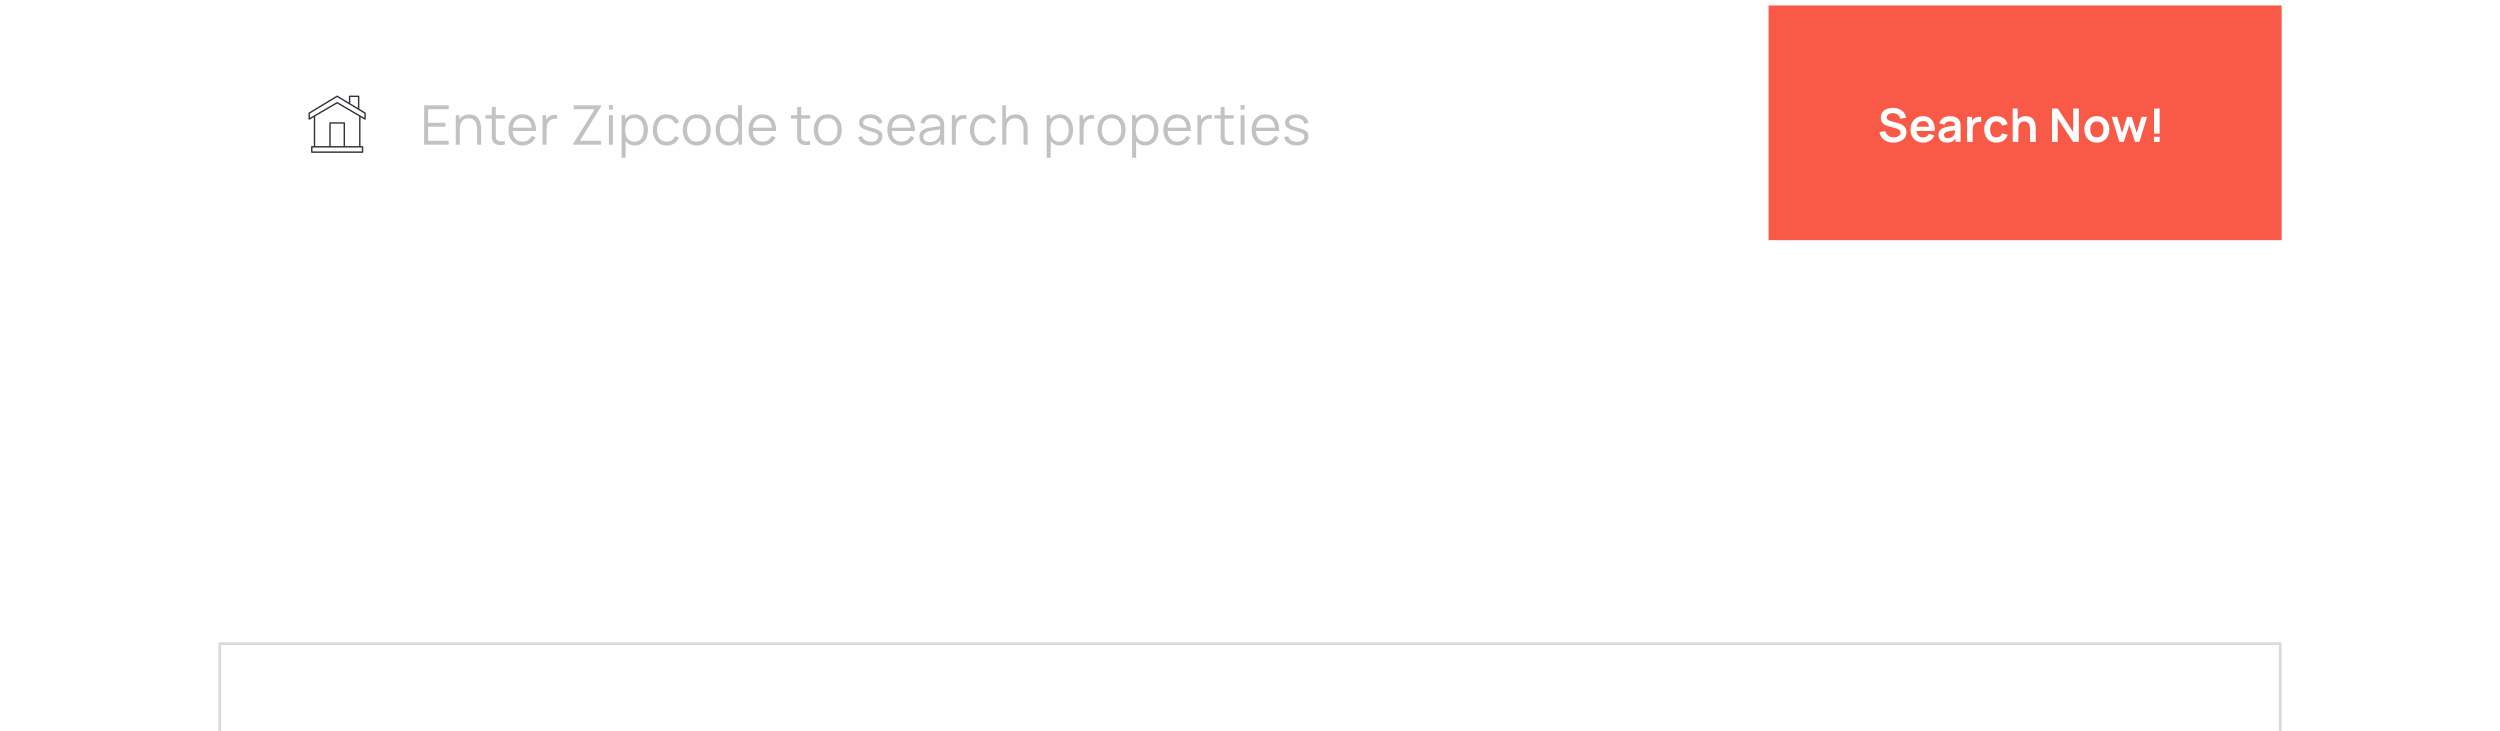 <svg width="916" height="268" viewBox="0 0 916 268" fill="none" xmlns="http://www.w3.org/2000/svg">
<g filter="url(#filter0_dddddd_2_56)">
<rect x="80" y="2" width="756" height="86" fill="white"/>
<rect x="80.5" y="2.5" width="755" height="85" stroke="#DADADA"/>
</g>
<path opacity="0.3" d="M155.4 53H164.4V51.59H156.87V46.4H163.2V44.99H156.87V40.01H164.4V38.6H155.4V53ZM166.996 53H168.476V47.24C168.476 46.02 168.75 45.063 169.296 44.37C169.843 43.677 170.636 43.33 171.676 43.33C172.43 43.33 173.036 43.513 173.496 43.88C173.956 44.24 174.29 44.733 174.496 45.36C174.703 45.987 174.806 46.697 174.806 47.49V53H176.286V47.06C176.286 46.453 176.21 45.847 176.056 45.24C175.91 44.633 175.67 44.08 175.336 43.58C175.003 43.08 174.56 42.68 174.006 42.38C173.453 42.08 172.77 41.93 171.956 41.93C171.183 41.93 170.483 42.08 169.856 42.38C169.236 42.673 168.726 43.113 168.326 43.7V42.2H166.996V53ZM184.961 53V51.71C184.188 51.837 183.538 51.857 183.011 51.77C182.491 51.683 182.111 51.417 181.871 50.97C181.745 50.737 181.675 50.47 181.661 50.17C181.655 49.863 181.651 49.483 181.651 49.03V43.46H184.961V42.2H181.651V39.2H180.191V42.2H177.881V43.46H180.191V49.09C180.191 49.617 180.198 50.087 180.211 50.5C180.231 50.913 180.338 51.317 180.531 51.71C180.771 52.19 181.121 52.543 181.581 52.77C182.048 52.997 182.575 53.123 183.161 53.15C183.755 53.177 184.355 53.127 184.961 53ZM191.468 53.3C192.515 53.3 193.452 53.043 194.278 52.53C195.112 52.017 195.742 51.287 196.168 50.34L194.798 49.81C194.112 51.197 192.982 51.89 191.408 51.89C190.328 51.89 189.482 51.553 188.868 50.88C188.262 50.207 187.928 49.25 187.868 48.01H196.378C196.432 46.103 196.015 44.61 195.128 43.53C194.248 42.443 193.008 41.9 191.408 41.9C190.368 41.9 189.465 42.133 188.698 42.6C187.938 43.067 187.348 43.73 186.928 44.59C186.508 45.45 186.298 46.47 186.298 47.65C186.298 48.79 186.508 49.783 186.928 50.63C187.355 51.477 187.955 52.133 188.728 52.6C189.508 53.067 190.422 53.3 191.468 53.3ZM191.448 43.25C193.482 43.25 194.612 44.427 194.838 46.78H187.898C188.012 45.64 188.372 44.767 188.978 44.16C189.585 43.553 190.408 43.25 191.448 43.25ZM198.798 53H200.268V47.61C200.268 46.963 200.341 46.32 200.488 45.68C200.641 45.033 200.988 44.497 201.528 44.07C201.921 43.75 202.348 43.567 202.808 43.52C203.274 43.467 203.708 43.487 204.108 43.58V42.2C203.634 42.08 203.098 42.077 202.498 42.19C201.898 42.297 201.384 42.537 200.958 42.91C200.638 43.15 200.358 43.483 200.118 43.91V42.2H198.798V53ZM210.009 53H220.219V51.6H212.459L220.289 38.94V38.6H210.209V40.01H217.879L210.009 52.69V53ZM223.094 40.15H224.564V38.5H223.094V40.15ZM223.094 53H224.564V42.2H223.094V53ZM227.752 57.8H229.232V51.71C229.618 52.203 230.095 52.593 230.662 52.88C231.228 53.16 231.878 53.3 232.612 53.3C233.625 53.3 234.488 53.05 235.202 52.55C235.915 52.043 236.458 51.36 236.832 50.5C237.212 49.64 237.402 48.67 237.402 47.59C237.402 46.517 237.212 45.55 236.832 44.69C236.458 43.83 235.918 43.15 235.212 42.65C234.505 42.15 233.658 41.9 232.672 41.9C231.872 41.9 231.168 42.06 230.562 42.38C229.962 42.693 229.465 43.13 229.072 43.69V42.2H227.752V57.8ZM232.462 51.93C231.695 51.93 231.062 51.743 230.562 51.37C230.062 50.99 229.688 50.473 229.442 49.82C229.195 49.167 229.072 48.423 229.072 47.59C229.072 46.317 229.348 45.28 229.902 44.48C230.462 43.673 231.305 43.27 232.432 43.27C233.205 43.27 233.842 43.46 234.342 43.84C234.848 44.22 235.225 44.737 235.472 45.39C235.718 46.043 235.842 46.777 235.842 47.59C235.842 48.41 235.715 49.147 235.462 49.8C235.215 50.453 234.842 50.973 234.342 51.36C233.842 51.74 233.215 51.93 232.462 51.93ZM244.278 53.3C245.351 53.3 246.271 53.05 247.038 52.55C247.811 52.043 248.401 51.31 248.808 50.35L247.328 49.91C246.781 51.23 245.764 51.89 244.278 51.89C243.118 51.89 242.244 51.5 241.658 50.72C241.071 49.933 240.771 48.893 240.758 47.6C240.771 46.34 241.061 45.31 241.628 44.51C242.201 43.71 243.084 43.31 244.278 43.31C244.984 43.31 245.611 43.49 246.158 43.85C246.711 44.203 247.114 44.703 247.368 45.35L248.808 44.89C248.508 43.963 247.951 43.233 247.138 42.7C246.331 42.167 245.381 41.9 244.288 41.9C243.214 41.9 242.301 42.14 241.548 42.62C240.794 43.093 240.218 43.76 239.818 44.62C239.418 45.473 239.211 46.467 239.198 47.6C239.211 48.707 239.411 49.69 239.798 50.55C240.191 51.41 240.764 52.083 241.518 52.57C242.271 53.057 243.191 53.3 244.278 53.3ZM255.289 53.3C256.356 53.3 257.269 53.06 258.029 52.58C258.796 52.1 259.382 51.433 259.789 50.58C260.202 49.72 260.409 48.723 260.409 47.59C260.409 46.477 260.206 45.493 259.799 44.64C259.399 43.78 258.816 43.11 258.049 42.63C257.289 42.143 256.369 41.9 255.289 41.9C254.236 41.9 253.326 42.14 252.559 42.62C251.799 43.093 251.212 43.757 250.799 44.61C250.386 45.463 250.179 46.457 250.179 47.59C250.179 48.703 250.379 49.69 250.779 50.55C251.186 51.41 251.769 52.083 252.529 52.57C253.296 53.057 254.216 53.3 255.289 53.3ZM255.289 51.89C254.122 51.89 253.239 51.5 252.639 50.72C252.039 49.933 251.739 48.89 251.739 47.59C251.739 46.33 252.029 45.303 252.609 44.51C253.189 43.71 254.082 43.31 255.289 43.31C256.482 43.31 257.372 43.7 257.959 44.48C258.552 45.253 258.849 46.29 258.849 47.59C258.849 48.863 258.556 49.9 257.969 50.7C257.382 51.493 256.489 51.89 255.289 51.89ZM267.005 53.3C267.792 53.3 268.482 53.14 269.075 52.82C269.668 52.493 270.158 52.05 270.545 51.49V53H271.865V38.6H270.385V43.47C269.992 42.977 269.505 42.593 268.925 42.32C268.352 42.04 267.692 41.9 266.945 41.9C265.958 41.9 265.112 42.15 264.405 42.65C263.698 43.15 263.155 43.83 262.775 44.69C262.402 45.55 262.215 46.517 262.215 47.59C262.215 48.67 262.402 49.64 262.775 50.5C263.155 51.36 263.702 52.043 264.415 52.55C265.135 53.05 265.998 53.3 267.005 53.3ZM267.155 51.93C266.408 51.93 265.782 51.74 265.275 51.36C264.775 50.973 264.398 50.453 264.145 49.8C263.898 49.147 263.775 48.41 263.775 47.59C263.775 46.777 263.898 46.043 264.145 45.39C264.392 44.737 264.765 44.22 265.265 43.84C265.772 43.46 266.412 43.27 267.185 43.27C268.312 43.27 269.152 43.673 269.705 44.48C270.265 45.28 270.545 46.317 270.545 47.59C270.545 48.423 270.422 49.167 270.175 49.82C269.928 50.473 269.555 50.99 269.055 51.37C268.555 51.743 267.922 51.93 267.155 51.93ZM279.44 53.3C280.487 53.3 281.424 53.043 282.25 52.53C283.084 52.017 283.714 51.287 284.14 50.34L282.77 49.81C282.084 51.197 280.954 51.89 279.38 51.89C278.3 51.89 277.454 51.553 276.84 50.88C276.234 50.207 275.9 49.25 275.84 48.01H284.35C284.404 46.103 283.987 44.61 283.1 43.53C282.22 42.443 280.98 41.9 279.38 41.9C278.34 41.9 277.437 42.133 276.67 42.6C275.91 43.067 275.32 43.73 274.9 44.59C274.48 45.45 274.27 46.47 274.27 47.65C274.27 48.79 274.48 49.783 274.9 50.63C275.327 51.477 275.927 52.133 276.7 52.6C277.48 53.067 278.394 53.3 279.44 53.3ZM279.42 43.25C281.454 43.25 282.584 44.427 282.81 46.78H275.87C275.984 45.64 276.344 44.767 276.95 44.16C277.557 43.553 278.38 43.25 279.42 43.25ZM296.853 53V51.71C296.08 51.837 295.43 51.857 294.903 51.77C294.383 51.683 294.003 51.417 293.763 50.97C293.637 50.737 293.567 50.47 293.553 50.17C293.547 49.863 293.543 49.483 293.543 49.03V43.46H296.853V42.2H293.543V39.2H292.083V42.2H289.773V43.46H292.083V49.09C292.083 49.617 292.09 50.087 292.103 50.5C292.123 50.913 292.23 51.317 292.423 51.71C292.663 52.19 293.013 52.543 293.473 52.77C293.94 52.997 294.467 53.123 295.053 53.15C295.647 53.177 296.247 53.127 296.853 53ZM303.301 53.3C304.367 53.3 305.281 53.06 306.041 52.58C306.807 52.1 307.394 51.433 307.801 50.58C308.214 49.72 308.421 48.723 308.421 47.59C308.421 46.477 308.217 45.493 307.811 44.64C307.411 43.78 306.827 43.11 306.061 42.63C305.301 42.143 304.381 41.9 303.301 41.9C302.247 41.9 301.337 42.14 300.571 42.62C299.811 43.093 299.224 43.757 298.811 44.61C298.397 45.463 298.191 46.457 298.191 47.59C298.191 48.703 298.391 49.69 298.791 50.55C299.197 51.41 299.781 52.083 300.541 52.57C301.307 53.057 302.227 53.3 303.301 53.3ZM303.301 51.89C302.134 51.89 301.251 51.5 300.651 50.72C300.051 49.933 299.751 48.89 299.751 47.59C299.751 46.33 300.041 45.303 300.621 44.51C301.201 43.71 302.094 43.31 303.301 43.31C304.494 43.31 305.384 43.7 305.971 44.48C306.564 45.253 306.861 46.29 306.861 47.59C306.861 48.863 306.567 49.9 305.981 50.7C305.394 51.493 304.501 51.89 303.301 51.89ZM319.06 53.29C320.387 53.29 321.427 53 322.18 52.42C322.94 51.833 323.32 51.03 323.32 50.01C323.32 49.45 323.2 48.98 322.96 48.6C322.727 48.22 322.324 47.89 321.75 47.61C321.184 47.33 320.404 47.063 319.41 46.81C318.564 46.597 317.91 46.4 317.45 46.22C316.997 46.04 316.684 45.85 316.51 45.65C316.337 45.443 316.25 45.197 316.25 44.91C316.25 44.397 316.49 43.987 316.97 43.68C317.45 43.373 318.074 43.227 318.84 43.24C319.654 43.253 320.324 43.447 320.85 43.82C321.377 44.187 321.694 44.687 321.8 45.32L323.3 45.05C323.227 44.423 322.994 43.873 322.6 43.4C322.207 42.927 321.687 42.56 321.04 42.3C320.4 42.033 319.674 41.9 318.86 41.9C318.047 41.9 317.33 42.03 316.71 42.29C316.097 42.543 315.617 42.903 315.27 43.37C314.93 43.83 314.76 44.367 314.76 44.98C314.76 45.48 314.874 45.907 315.1 46.26C315.334 46.607 315.73 46.917 316.29 47.19C316.85 47.457 317.617 47.723 318.59 47.99C319.504 48.237 320.187 48.45 320.64 48.63C321.1 48.81 321.407 49.007 321.56 49.22C321.714 49.427 321.79 49.697 321.79 50.03C321.79 50.617 321.554 51.083 321.08 51.43C320.607 51.777 319.96 51.95 319.14 51.95C318.3 51.95 317.594 51.77 317.02 51.41C316.447 51.043 316.084 50.553 315.93 49.94L314.43 50.19C314.617 51.163 315.117 51.923 315.93 52.47C316.75 53.017 317.794 53.29 319.06 53.29ZM330.308 53.3C331.355 53.3 332.292 53.043 333.118 52.53C333.952 52.017 334.582 51.287 335.008 50.34L333.638 49.81C332.952 51.197 331.822 51.89 330.248 51.89C329.168 51.89 328.322 51.553 327.708 50.88C327.102 50.207 326.768 49.25 326.708 48.01H335.218C335.272 46.103 334.855 44.61 333.968 43.53C333.088 42.443 331.848 41.9 330.248 41.9C329.208 41.9 328.305 42.133 327.538 42.6C326.778 43.067 326.188 43.73 325.768 44.59C325.348 45.45 325.138 46.47 325.138 47.65C325.138 48.79 325.348 49.783 325.768 50.63C326.195 51.477 326.795 52.133 327.568 52.6C328.348 53.067 329.262 53.3 330.308 53.3ZM330.288 43.25C332.322 43.25 333.452 44.427 333.678 46.78H326.738C326.852 45.64 327.212 44.767 327.818 44.16C328.425 43.553 329.248 43.25 330.288 43.25ZM340.532 53.3C342.419 53.3 343.789 52.603 344.642 51.21V53H345.952V46.29C345.952 45.89 345.932 45.497 345.892 45.11C345.852 44.723 345.766 44.373 345.632 44.06C345.346 43.36 344.856 42.827 344.162 42.46C343.476 42.087 342.639 41.9 341.652 41.9C340.466 41.9 339.499 42.167 338.752 42.7C338.006 43.233 337.506 43.983 337.252 44.95L338.682 45.37C338.889 44.65 339.246 44.123 339.752 43.79C340.266 43.457 340.892 43.29 341.632 43.29C342.659 43.29 343.392 43.53 343.832 44.01C344.272 44.483 344.499 45.207 344.512 46.18C344.032 46.247 343.502 46.317 342.922 46.39C342.349 46.463 341.772 46.547 341.192 46.64C340.612 46.733 340.079 46.84 339.592 46.96C338.786 47.173 338.126 47.53 337.612 48.03C337.099 48.523 336.842 49.213 336.842 50.1C336.842 50.673 336.979 51.203 337.252 51.69C337.526 52.177 337.936 52.567 338.482 52.86C339.036 53.153 339.719 53.3 340.532 53.3ZM340.702 52.03C340.122 52.03 339.656 51.937 339.302 51.75C338.956 51.557 338.702 51.313 338.542 51.02C338.389 50.72 338.312 50.413 338.312 50.1C338.312 49.513 338.509 49.073 338.902 48.78C339.296 48.487 339.722 48.273 340.182 48.14C340.776 47.98 341.466 47.85 342.252 47.75C343.039 47.65 343.786 47.557 344.492 47.47C344.492 47.717 344.482 48 344.462 48.32C344.449 48.633 344.412 48.923 344.352 49.19C344.212 50.003 343.826 50.68 343.192 51.22C342.566 51.76 341.736 52.03 340.702 52.03ZM348.755 53H350.225V47.61C350.225 46.963 350.299 46.32 350.445 45.68C350.599 45.033 350.945 44.497 351.485 44.07C351.879 43.75 352.305 43.567 352.765 43.52C353.232 43.467 353.665 43.487 354.065 43.58V42.2C353.592 42.08 353.055 42.077 352.455 42.19C351.855 42.297 351.342 42.537 350.915 42.91C350.595 43.15 350.315 43.483 350.075 43.91V42.2H348.755V53ZM360.447 53.3C361.521 53.3 362.441 53.05 363.207 52.55C363.981 52.043 364.571 51.31 364.977 50.35L363.497 49.91C362.951 51.23 361.934 51.89 360.447 51.89C359.287 51.89 358.414 51.5 357.827 50.72C357.241 49.933 356.941 48.893 356.927 47.6C356.941 46.34 357.231 45.31 357.797 44.51C358.371 43.71 359.254 43.31 360.447 43.31C361.154 43.31 361.781 43.49 362.327 43.85C362.881 44.203 363.284 44.703 363.537 45.35L364.977 44.89C364.677 43.963 364.121 43.233 363.307 42.7C362.501 42.167 361.551 41.9 360.457 41.9C359.384 41.9 358.471 42.14 357.717 42.62C356.964 43.093 356.387 43.76 355.987 44.62C355.587 45.473 355.381 46.467 355.367 47.6C355.381 48.707 355.581 49.69 355.967 50.55C356.361 51.41 356.934 52.083 357.687 52.57C358.441 53.057 359.361 53.3 360.447 53.3ZM367.231 53H368.711V47.24C368.711 46.02 368.985 45.063 369.531 44.37C370.078 43.677 370.871 43.33 371.911 43.33C372.665 43.33 373.271 43.513 373.731 43.88C374.191 44.24 374.525 44.733 374.731 45.36C374.938 45.987 375.041 46.697 375.041 47.49V53H376.521V47.06C376.521 46.453 376.445 45.847 376.291 45.24C376.145 44.633 375.905 44.08 375.571 43.58C375.238 43.08 374.795 42.68 374.241 42.38C373.688 42.08 373.005 41.93 372.191 41.93C371.418 41.93 370.718 42.08 370.091 42.38C369.471 42.673 368.961 43.113 368.561 43.7V38.6H367.231V53ZM383.51 57.8H384.99V51.71C385.377 52.203 385.854 52.593 386.42 52.88C386.987 53.16 387.637 53.3 388.37 53.3C389.384 53.3 390.247 53.05 390.96 52.55C391.674 52.043 392.217 51.36 392.59 50.5C392.97 49.64 393.16 48.67 393.16 47.59C393.16 46.517 392.97 45.55 392.59 44.69C392.217 43.83 391.677 43.15 390.97 42.65C390.264 42.15 389.417 41.9 388.43 41.9C387.63 41.9 386.927 42.06 386.32 42.38C385.72 42.693 385.224 43.13 384.83 43.69V42.2H383.51V57.8ZM388.22 51.93C387.454 51.93 386.82 51.743 386.32 51.37C385.82 50.99 385.447 50.473 385.2 49.82C384.954 49.167 384.83 48.423 384.83 47.59C384.83 46.317 385.107 45.28 385.66 44.48C386.22 43.673 387.064 43.27 388.19 43.27C388.964 43.27 389.6 43.46 390.1 43.84C390.607 44.22 390.984 44.737 391.23 45.39C391.477 46.043 391.6 46.777 391.6 47.59C391.6 48.41 391.474 49.147 391.22 49.8C390.974 50.453 390.6 50.973 390.1 51.36C389.6 51.74 388.974 51.93 388.22 51.93ZM395.556 53H397.026V47.61C397.026 46.963 397.1 46.32 397.246 45.68C397.4 45.033 397.746 44.497 398.286 44.07C398.68 43.75 399.106 43.567 399.566 43.52C400.033 43.467 400.466 43.487 400.866 43.58V42.2C400.393 42.08 399.856 42.077 399.256 42.19C398.656 42.297 398.143 42.537 397.716 42.91C397.396 43.15 397.116 43.483 396.876 43.91V42.2H395.556V53ZM407.278 53.3C408.345 53.3 409.258 53.06 410.018 52.58C410.785 52.1 411.371 51.433 411.778 50.58C412.191 49.72 412.398 48.723 412.398 47.59C412.398 46.477 412.195 45.493 411.788 44.64C411.388 43.78 410.805 43.11 410.038 42.63C409.278 42.143 408.358 41.9 407.278 41.9C406.225 41.9 405.315 42.14 404.548 42.62C403.788 43.093 403.201 43.757 402.788 44.61C402.375 45.463 402.168 46.457 402.168 47.59C402.168 48.703 402.368 49.69 402.768 50.55C403.175 51.41 403.758 52.083 404.518 52.57C405.285 53.057 406.205 53.3 407.278 53.3ZM407.278 51.89C406.111 51.89 405.228 51.5 404.628 50.72C404.028 49.933 403.728 48.89 403.728 47.59C403.728 46.33 404.018 45.303 404.598 44.51C405.178 43.71 406.071 43.31 407.278 43.31C408.471 43.31 409.361 43.7 409.948 44.48C410.541 45.253 410.838 46.29 410.838 47.59C410.838 48.863 410.545 49.9 409.958 50.7C409.371 51.493 408.478 51.89 407.278 51.89ZM414.794 57.8H416.274V51.71C416.661 52.203 417.137 52.593 417.704 52.88C418.271 53.16 418.921 53.3 419.654 53.3C420.667 53.3 421.531 53.05 422.244 52.55C422.957 52.043 423.501 51.36 423.874 50.5C424.254 49.64 424.444 48.67 424.444 47.59C424.444 46.517 424.254 45.55 423.874 44.69C423.501 43.83 422.961 43.15 422.254 42.65C421.547 42.15 420.701 41.9 419.714 41.9C418.914 41.9 418.211 42.06 417.604 42.38C417.004 42.693 416.507 43.13 416.114 43.69V42.2H414.794V57.8ZM419.504 51.93C418.737 51.93 418.104 51.743 417.604 51.37C417.104 50.99 416.731 50.473 416.484 49.82C416.237 49.167 416.114 48.423 416.114 47.59C416.114 46.317 416.391 45.28 416.944 44.48C417.504 43.673 418.347 43.27 419.474 43.27C420.247 43.27 420.884 43.46 421.384 43.84C421.891 44.22 422.267 44.737 422.514 45.39C422.761 46.043 422.884 46.777 422.884 47.59C422.884 48.41 422.757 49.147 422.504 49.8C422.257 50.453 421.884 50.973 421.384 51.36C420.884 51.74 420.257 51.93 419.504 51.93ZM431.41 53.3C432.457 53.3 433.393 53.043 434.22 52.53C435.053 52.017 435.683 51.287 436.11 50.34L434.74 49.81C434.053 51.197 432.923 51.89 431.35 51.89C430.27 51.89 429.423 51.553 428.81 50.88C428.203 50.207 427.87 49.25 427.81 48.01H436.32C436.373 46.103 435.957 44.61 435.07 43.53C434.19 42.443 432.95 41.9 431.35 41.9C430.31 41.9 429.407 42.133 428.64 42.6C427.88 43.067 427.29 43.73 426.87 44.59C426.45 45.45 426.24 46.47 426.24 47.65C426.24 48.79 426.45 49.783 426.87 50.63C427.297 51.477 427.897 52.133 428.67 52.6C429.45 53.067 430.363 53.3 431.41 53.3ZM431.39 43.25C433.423 43.25 434.553 44.427 434.78 46.78H427.84C427.953 45.64 428.313 44.767 428.92 44.16C429.527 43.553 430.35 43.25 431.39 43.25ZM438.739 53H440.209V47.61C440.209 46.963 440.282 46.32 440.429 45.68C440.582 45.033 440.929 44.497 441.469 44.07C441.862 43.75 442.289 43.567 442.749 43.52C443.216 43.467 443.649 43.487 444.049 43.58V42.2C443.576 42.08 443.039 42.077 442.439 42.19C441.839 42.297 441.326 42.537 440.899 42.91C440.579 43.15 440.299 43.483 440.059 43.91V42.2H438.739V53ZM452.026 53V51.71C451.253 51.837 450.603 51.857 450.076 51.77C449.556 51.683 449.176 51.417 448.936 50.97C448.809 50.737 448.739 50.47 448.726 50.17C448.719 49.863 448.716 49.483 448.716 49.03V43.46H452.026V42.2H448.716V39.2H447.256V42.2H444.946V43.46H447.256V49.09C447.256 49.617 447.263 50.087 447.276 50.5C447.296 50.913 447.403 51.317 447.596 51.71C447.836 52.19 448.186 52.543 448.646 52.77C449.113 52.997 449.639 53.123 450.226 53.15C450.819 53.177 451.419 53.127 452.026 53ZM454.554 40.15H456.024V38.5H454.554V40.15ZM454.554 53H456.024V42.2H454.554V53ZM463.792 53.3C464.839 53.3 465.775 53.043 466.602 52.53C467.435 52.017 468.065 51.287 468.492 50.34L467.122 49.81C466.435 51.197 465.305 51.89 463.732 51.89C462.652 51.89 461.805 51.553 461.192 50.88C460.585 50.207 460.252 49.25 460.192 48.01H468.702C468.755 46.103 468.339 44.61 467.452 43.53C466.572 42.443 465.332 41.9 463.732 41.9C462.692 41.9 461.789 42.133 461.022 42.6C460.262 43.067 459.672 43.73 459.252 44.59C458.832 45.45 458.622 46.47 458.622 47.65C458.622 48.79 458.832 49.783 459.252 50.63C459.679 51.477 460.279 52.133 461.052 52.6C461.832 53.067 462.745 53.3 463.792 53.3ZM463.772 43.25C465.805 43.25 466.935 44.427 467.162 46.78H460.222C460.335 45.64 460.695 44.767 461.302 44.16C461.909 43.553 462.732 43.25 463.772 43.25ZM475.151 53.29C476.478 53.29 477.518 53 478.271 52.42C479.031 51.833 479.411 51.03 479.411 50.01C479.411 49.45 479.291 48.98 479.051 48.6C478.818 48.22 478.414 47.89 477.841 47.61C477.274 47.33 476.494 47.063 475.501 46.81C474.654 46.597 474.001 46.4 473.541 46.22C473.088 46.04 472.774 45.85 472.601 45.65C472.428 45.443 472.341 45.197 472.341 44.91C472.341 44.397 472.581 43.987 473.061 43.68C473.541 43.373 474.164 43.227 474.931 43.24C475.744 43.253 476.414 43.447 476.941 43.82C477.468 44.187 477.784 44.687 477.891 45.32L479.391 45.05C479.318 44.423 479.084 43.873 478.691 43.4C478.298 42.927 477.778 42.56 477.131 42.3C476.491 42.033 475.764 41.9 474.951 41.9C474.138 41.9 473.421 42.03 472.801 42.29C472.188 42.543 471.708 42.903 471.361 43.37C471.021 43.83 470.851 44.367 470.851 44.98C470.851 45.48 470.964 45.907 471.191 46.26C471.424 46.607 471.821 46.917 472.381 47.19C472.941 47.457 473.708 47.723 474.681 47.99C475.594 48.237 476.278 48.45 476.731 48.63C477.191 48.81 477.498 49.007 477.651 49.22C477.804 49.427 477.881 49.697 477.881 50.03C477.881 50.617 477.644 51.083 477.171 51.43C476.698 51.777 476.051 51.95 475.231 51.95C474.391 51.95 473.684 51.77 473.111 51.41C472.538 51.043 472.174 50.553 472.021 49.94L470.521 50.19C470.708 51.163 471.208 51.923 472.021 52.47C472.841 53.017 473.884 53.29 475.151 53.29Z" fill="#31353B"/>
<path d="M133.904 41.227L131.668 39.875V35.284C131.668 35.139 131.551 35.021 131.406 35.021H128.092C127.947 35.021 127.829 35.139 127.829 35.284V37.554L123.667 35.038C123.641 35.022 123.612 35.012 123.582 35.007C123.515 34.992 123.445 35.003 123.386 35.038L113.157 41.227C113.079 41.275 113.031 41.36 113.031 41.452V43.617C113.031 43.711 113.081 43.798 113.163 43.845C113.244 43.892 113.345 43.891 113.426 43.844L114.966 42.943V53.522H114.233C114.088 53.522 113.971 53.639 113.971 53.785V55.738C113.971 55.883 114.088 56 114.233 56H132.828C132.973 56 133.091 55.883 133.091 55.738V53.785C133.091 53.639 132.973 53.522 132.828 53.522H132.095V42.944L133.636 43.844C133.677 43.868 133.722 43.88 133.768 43.88C133.813 43.88 133.858 43.868 133.899 43.845C133.981 43.798 134.031 43.711 134.031 43.617V41.452C134.031 41.36 133.983 41.275 133.904 41.227V41.227ZM128.354 35.546H131.143V39.558L128.354 37.872V35.546ZM132.566 55.475H114.496V54.047H132.566V55.475ZM125.893 53.522H121.168V45.323H125.893V53.522ZM131.57 53.522H126.418V45.061C126.418 44.916 126.301 44.798 126.156 44.798H120.906C120.761 44.798 120.643 44.916 120.643 45.061V53.522H115.491V42.636L123.527 37.938L131.57 42.637V53.522ZM133.506 43.16L123.659 37.407C123.618 37.383 123.572 37.371 123.527 37.371C123.481 37.371 123.435 37.383 123.394 37.407L113.556 43.16V41.599L123.527 35.567L133.506 41.599V43.16Z" fill="#31353B"/>
<rect x="648" y="2" width="188" height="86" fill="#F85A47"/>
<path d="M693.721 52.255C694.559 52.255 695.344 52.113 696.075 51.83C696.806 51.547 697.395 51.122 697.843 50.555C698.296 49.988 698.523 49.283 698.523 48.438C698.523 47.832 698.41 47.331 698.183 46.934C697.962 46.532 697.676 46.209 697.325 45.965C696.979 45.721 696.619 45.532 696.245 45.395C695.877 45.26 695.542 45.152 695.242 45.072L693.049 44.461C692.777 44.387 692.505 44.296 692.233 44.188C691.961 44.075 691.734 43.925 691.553 43.738C691.372 43.545 691.281 43.299 691.281 42.998C691.281 42.681 691.386 42.404 691.596 42.166C691.811 41.928 692.091 41.743 692.437 41.613C692.788 41.483 693.168 41.423 693.576 41.434C694.205 41.452 694.772 41.636 695.276 41.987C695.78 42.338 696.098 42.837 696.228 43.483L698.43 43.1C698.158 41.967 697.599 41.092 696.755 40.474C695.911 39.851 694.86 39.533 693.602 39.522C692.774 39.516 692.021 39.65 691.341 39.922C690.666 40.188 690.128 40.587 689.726 41.12C689.329 41.653 689.131 42.313 689.131 43.1C689.131 43.639 689.218 44.092 689.394 44.461C689.575 44.823 689.805 45.121 690.083 45.353C690.366 45.585 690.663 45.77 690.975 45.906C691.292 46.041 691.587 46.149 691.859 46.228L695.021 47.163C695.928 47.435 696.381 47.906 696.381 48.575C696.381 48.949 696.259 49.269 696.016 49.535C695.778 49.796 695.466 49.994 695.081 50.13C694.695 50.266 694.284 50.334 693.848 50.334C693.111 50.334 692.46 50.136 691.893 49.739C691.332 49.342 690.961 48.781 690.78 48.056L688.655 48.379C688.785 49.178 689.08 49.869 689.539 50.453C690.003 51.031 690.593 51.476 691.307 51.788C692.026 52.099 692.831 52.255 693.721 52.255ZM704.706 52.255C705.59 52.255 706.398 52.028 707.129 51.575C707.866 51.116 708.41 50.47 708.761 49.637L706.738 49.025C706.33 49.898 705.613 50.334 704.587 50.334C703.89 50.334 703.341 50.133 702.938 49.73C702.536 49.322 702.295 48.739 702.216 47.98H708.863C708.942 46.874 708.82 45.917 708.497 45.106C708.174 44.296 707.679 43.67 707.01 43.228C706.347 42.786 705.539 42.565 704.587 42.565C703.686 42.565 702.893 42.769 702.207 43.177C701.522 43.579 700.986 44.152 700.601 44.894C700.216 45.636 700.023 46.509 700.023 47.512C700.023 48.441 700.218 49.263 700.609 49.977C701.006 50.691 701.556 51.249 702.258 51.651C702.961 52.054 703.777 52.255 704.706 52.255ZM704.672 44.358C705.307 44.358 705.794 44.526 706.134 44.86C706.48 45.189 706.698 45.713 706.789 46.432H702.267C702.511 45.05 703.312 44.358 704.672 44.358ZM713.33 52.255C714.061 52.255 714.682 52.136 715.192 51.898C715.708 51.654 716.161 51.278 716.552 50.767V52H718.345V46.364C718.345 45.968 718.328 45.602 718.294 45.268C718.26 44.928 718.161 44.596 717.997 44.273C717.697 43.667 717.235 43.231 716.611 42.965C715.994 42.698 715.277 42.565 714.461 42.565C713.384 42.565 712.526 42.8 711.885 43.27C711.245 43.741 710.812 44.364 710.585 45.141L712.455 45.727C712.608 45.257 712.877 44.925 713.262 44.733C713.648 44.54 714.047 44.444 714.461 44.444C715.084 44.444 715.543 44.571 715.838 44.826C716.133 45.075 716.3 45.464 716.339 45.99C715.535 46.109 714.787 46.226 714.095 46.339C713.41 46.447 712.826 46.58 712.344 46.739C711.619 46.988 711.089 47.342 710.755 47.801C710.421 48.254 710.253 48.815 710.253 49.484C710.253 49.988 710.37 50.45 710.602 50.87C710.84 51.289 711.188 51.626 711.647 51.881C712.106 52.13 712.667 52.255 713.33 52.255ZM713.738 50.623C713.257 50.623 712.888 50.513 712.633 50.291C712.384 50.071 712.259 49.793 712.259 49.459C712.259 49.158 712.356 48.914 712.548 48.727C712.747 48.541 713.022 48.382 713.373 48.252C713.696 48.144 714.084 48.05 714.537 47.971C714.991 47.886 715.583 47.787 716.314 47.673C716.308 47.889 716.294 48.13 716.271 48.396C716.249 48.657 716.195 48.892 716.11 49.102C716.042 49.311 715.909 49.535 715.71 49.773C715.518 50.011 715.257 50.212 714.928 50.377C714.6 50.541 714.203 50.623 713.738 50.623ZM720.728 52H722.785V47.334C722.785 46.801 722.882 46.328 723.074 45.914C723.273 45.5 723.581 45.18 724.001 44.953C724.284 44.789 724.601 44.693 724.953 44.664C725.304 44.63 725.619 44.653 725.896 44.733V42.82C725.483 42.758 725.058 42.766 724.621 42.846C724.185 42.919 723.797 43.072 723.457 43.304C723.264 43.423 723.091 43.568 722.938 43.738C722.785 43.902 722.652 44.087 722.539 44.291V42.82H720.728V52ZM731.509 52.255C732.535 52.255 733.402 52.006 734.11 51.507C734.818 51.003 735.314 50.283 735.597 49.348L733.506 48.88C733.348 49.351 733.11 49.711 732.792 49.96C732.481 50.209 732.053 50.334 731.509 50.334C730.738 50.334 730.157 50.065 729.766 49.526C729.381 48.988 729.186 48.283 729.18 47.41C729.186 46.566 729.373 45.869 729.741 45.319C730.115 44.764 730.704 44.486 731.509 44.486C731.979 44.486 732.399 44.625 732.767 44.903C733.135 45.175 733.399 45.557 733.557 46.05L735.597 45.498C735.382 44.591 734.912 43.877 734.186 43.355C733.461 42.828 732.577 42.565 731.534 42.565C730.605 42.565 729.803 42.775 729.129 43.194C728.455 43.608 727.933 44.18 727.565 44.911C727.202 45.636 727.018 46.469 727.012 47.41C727.018 48.334 727.197 49.161 727.548 49.892C727.905 50.623 728.418 51.201 729.086 51.626C729.755 52.045 730.563 52.255 731.509 52.255ZM737.454 52H739.528V47.282C739.528 46.54 739.632 45.968 739.842 45.566C740.057 45.157 740.329 44.877 740.658 44.724C740.992 44.565 741.332 44.486 741.678 44.486C742.165 44.486 742.554 44.594 742.843 44.809C743.132 45.019 743.344 45.288 743.48 45.617C743.622 45.94 743.712 46.277 743.752 46.628C743.797 46.979 743.82 47.297 743.82 47.58V52H745.894V46.874C745.894 46.659 745.874 46.373 745.835 46.016C745.801 45.659 745.721 45.282 745.597 44.886C745.472 44.489 745.279 44.115 745.019 43.764C744.758 43.407 744.404 43.117 743.956 42.897C743.514 42.67 742.956 42.556 742.282 42.556C741.619 42.556 741.035 42.673 740.531 42.905C740.032 43.132 739.615 43.443 739.281 43.84V39.76H737.454V52ZM751.856 52H753.93V43.373L759.608 52H761.682V39.76H759.608V48.388L753.93 39.76H751.856V52ZM768.282 52.255C769.2 52.255 770.002 52.051 770.688 51.643C771.373 51.229 771.906 50.66 772.286 49.934C772.671 49.203 772.864 48.362 772.864 47.41C772.864 46.464 772.674 45.628 772.294 44.903C771.915 44.172 771.382 43.599 770.696 43.185C770.011 42.772 769.206 42.565 768.282 42.565C767.381 42.565 766.588 42.769 765.902 43.177C765.217 43.585 764.681 44.152 764.296 44.877C763.91 45.602 763.718 46.447 763.718 47.41C763.718 48.356 763.905 49.195 764.279 49.926C764.658 50.651 765.191 51.221 765.877 51.635C766.562 52.048 767.364 52.255 768.282 52.255ZM768.282 50.334C767.495 50.334 766.897 50.071 766.489 49.544C766.086 49.011 765.885 48.3 765.885 47.41C765.885 46.543 766.078 45.84 766.463 45.302C766.854 44.758 767.461 44.486 768.282 44.486C769.087 44.486 769.69 44.752 770.093 45.285C770.495 45.812 770.696 46.52 770.696 47.41C770.696 48.271 770.495 48.974 770.093 49.518C769.696 50.062 769.093 50.334 768.282 50.334ZM776.529 52H778.127L780.201 45.684L782.284 52H783.882L786.687 42.82H784.681L782.879 48.711L781.068 42.82H779.343L777.524 48.711L775.73 42.82L773.724 42.803L776.529 52ZM789.241 48.94H791.289V39.76H789.241V48.94ZM789.241 52H791.289V50.121H789.241V52Z" fill="white"/>
<defs>
<filter id="filter0_dddddd_2_56" x="0" y="0.704" width="916" height="267.296" filterUnits="userSpaceOnUse" color-interpolation-filters="sRGB">
<feFlood flood-opacity="0" result="BackgroundImageFix"/>
<feColorMatrix in="SourceAlpha" type="matrix" values="0 0 0 0 0 0 0 0 0 0 0 0 0 0 0 0 0 0 127 0" result="hardAlpha"/>
<feOffset dy="1.852"/>
<feGaussianBlur stdDeviation="1.574"/>
<feColorMatrix type="matrix" values="0 0 0 0 0 0 0 0 0 0 0 0 0 0 0 0 0 0 0.01 0"/>
<feBlend mode="normal" in2="BackgroundImageFix" result="effect1_dropShadow_2_56"/>
<feColorMatrix in="SourceAlpha" type="matrix" values="0 0 0 0 0 0 0 0 0 0 0 0 0 0 0 0 0 0 127 0" result="hardAlpha"/>
<feOffset dy="8.148"/>
<feGaussianBlur stdDeviation="3.259"/>
<feColorMatrix type="matrix" values="0 0 0 0 0 0 0 0 0 0 0 0 0 0 0 0 0 0 0.012 0"/>
<feBlend mode="normal" in2="effect1_dropShadow_2_56" result="effect2_dropShadow_2_56"/>
<feColorMatrix in="SourceAlpha" type="matrix" values="0 0 0 0 0 0 0 0 0 0 0 0 0 0 0 0 0 0 127 0" result="hardAlpha"/>
<feOffset dy="20"/>
<feGaussianBlur stdDeviation="6.5"/>
<feColorMatrix type="matrix" values="0 0 0 0 0 0 0 0 0 0 0 0 0 0 0 0 0 0 0.015 0"/>
<feBlend mode="normal" in2="effect2_dropShadow_2_56" result="effect3_dropShadow_2_56"/>
<feColorMatrix in="SourceAlpha" type="matrix" values="0 0 0 0 0 0 0 0 0 0 0 0 0 0 0 0 0 0 127 0" result="hardAlpha"/>
<feOffset dy="38.519"/>
<feGaussianBlur stdDeviation="12.741"/>
<feColorMatrix type="matrix" values="0 0 0 0 0 0 0 0 0 0 0 0 0 0 0 0 0 0 0.018 0"/>
<feBlend mode="normal" in2="effect3_dropShadow_2_56" result="effect4_dropShadow_2_56"/>
<feColorMatrix in="SourceAlpha" type="matrix" values="0 0 0 0 0 0 0 0 0 0 0 0 0 0 0 0 0 0 127 0" result="hardAlpha"/>
<feOffset dy="64.815"/>
<feGaussianBlur stdDeviation="23.426"/>
<feColorMatrix type="matrix" values="0 0 0 0 0 0 0 0 0 0 0 0 0 0 0 0 0 0 0.023 0"/>
<feBlend mode="normal" in2="effect4_dropShadow_2_56" result="effect5_dropShadow_2_56"/>
<feColorMatrix in="SourceAlpha" type="matrix" values="0 0 0 0 0 0 0 0 0 0 0 0 0 0 0 0 0 0 127 0" result="hardAlpha"/>
<feOffset dy="100"/>
<feGaussianBlur stdDeviation="40"/>
<feColorMatrix type="matrix" values="0 0 0 0 0 0 0 0 0 0 0 0 0 0 0 0 0 0 0.03 0"/>
<feBlend mode="normal" in2="effect5_dropShadow_2_56" result="effect6_dropShadow_2_56"/>
<feBlend mode="normal" in="SourceGraphic" in2="effect6_dropShadow_2_56" result="shape"/>
</filter>
</defs>
</svg>
